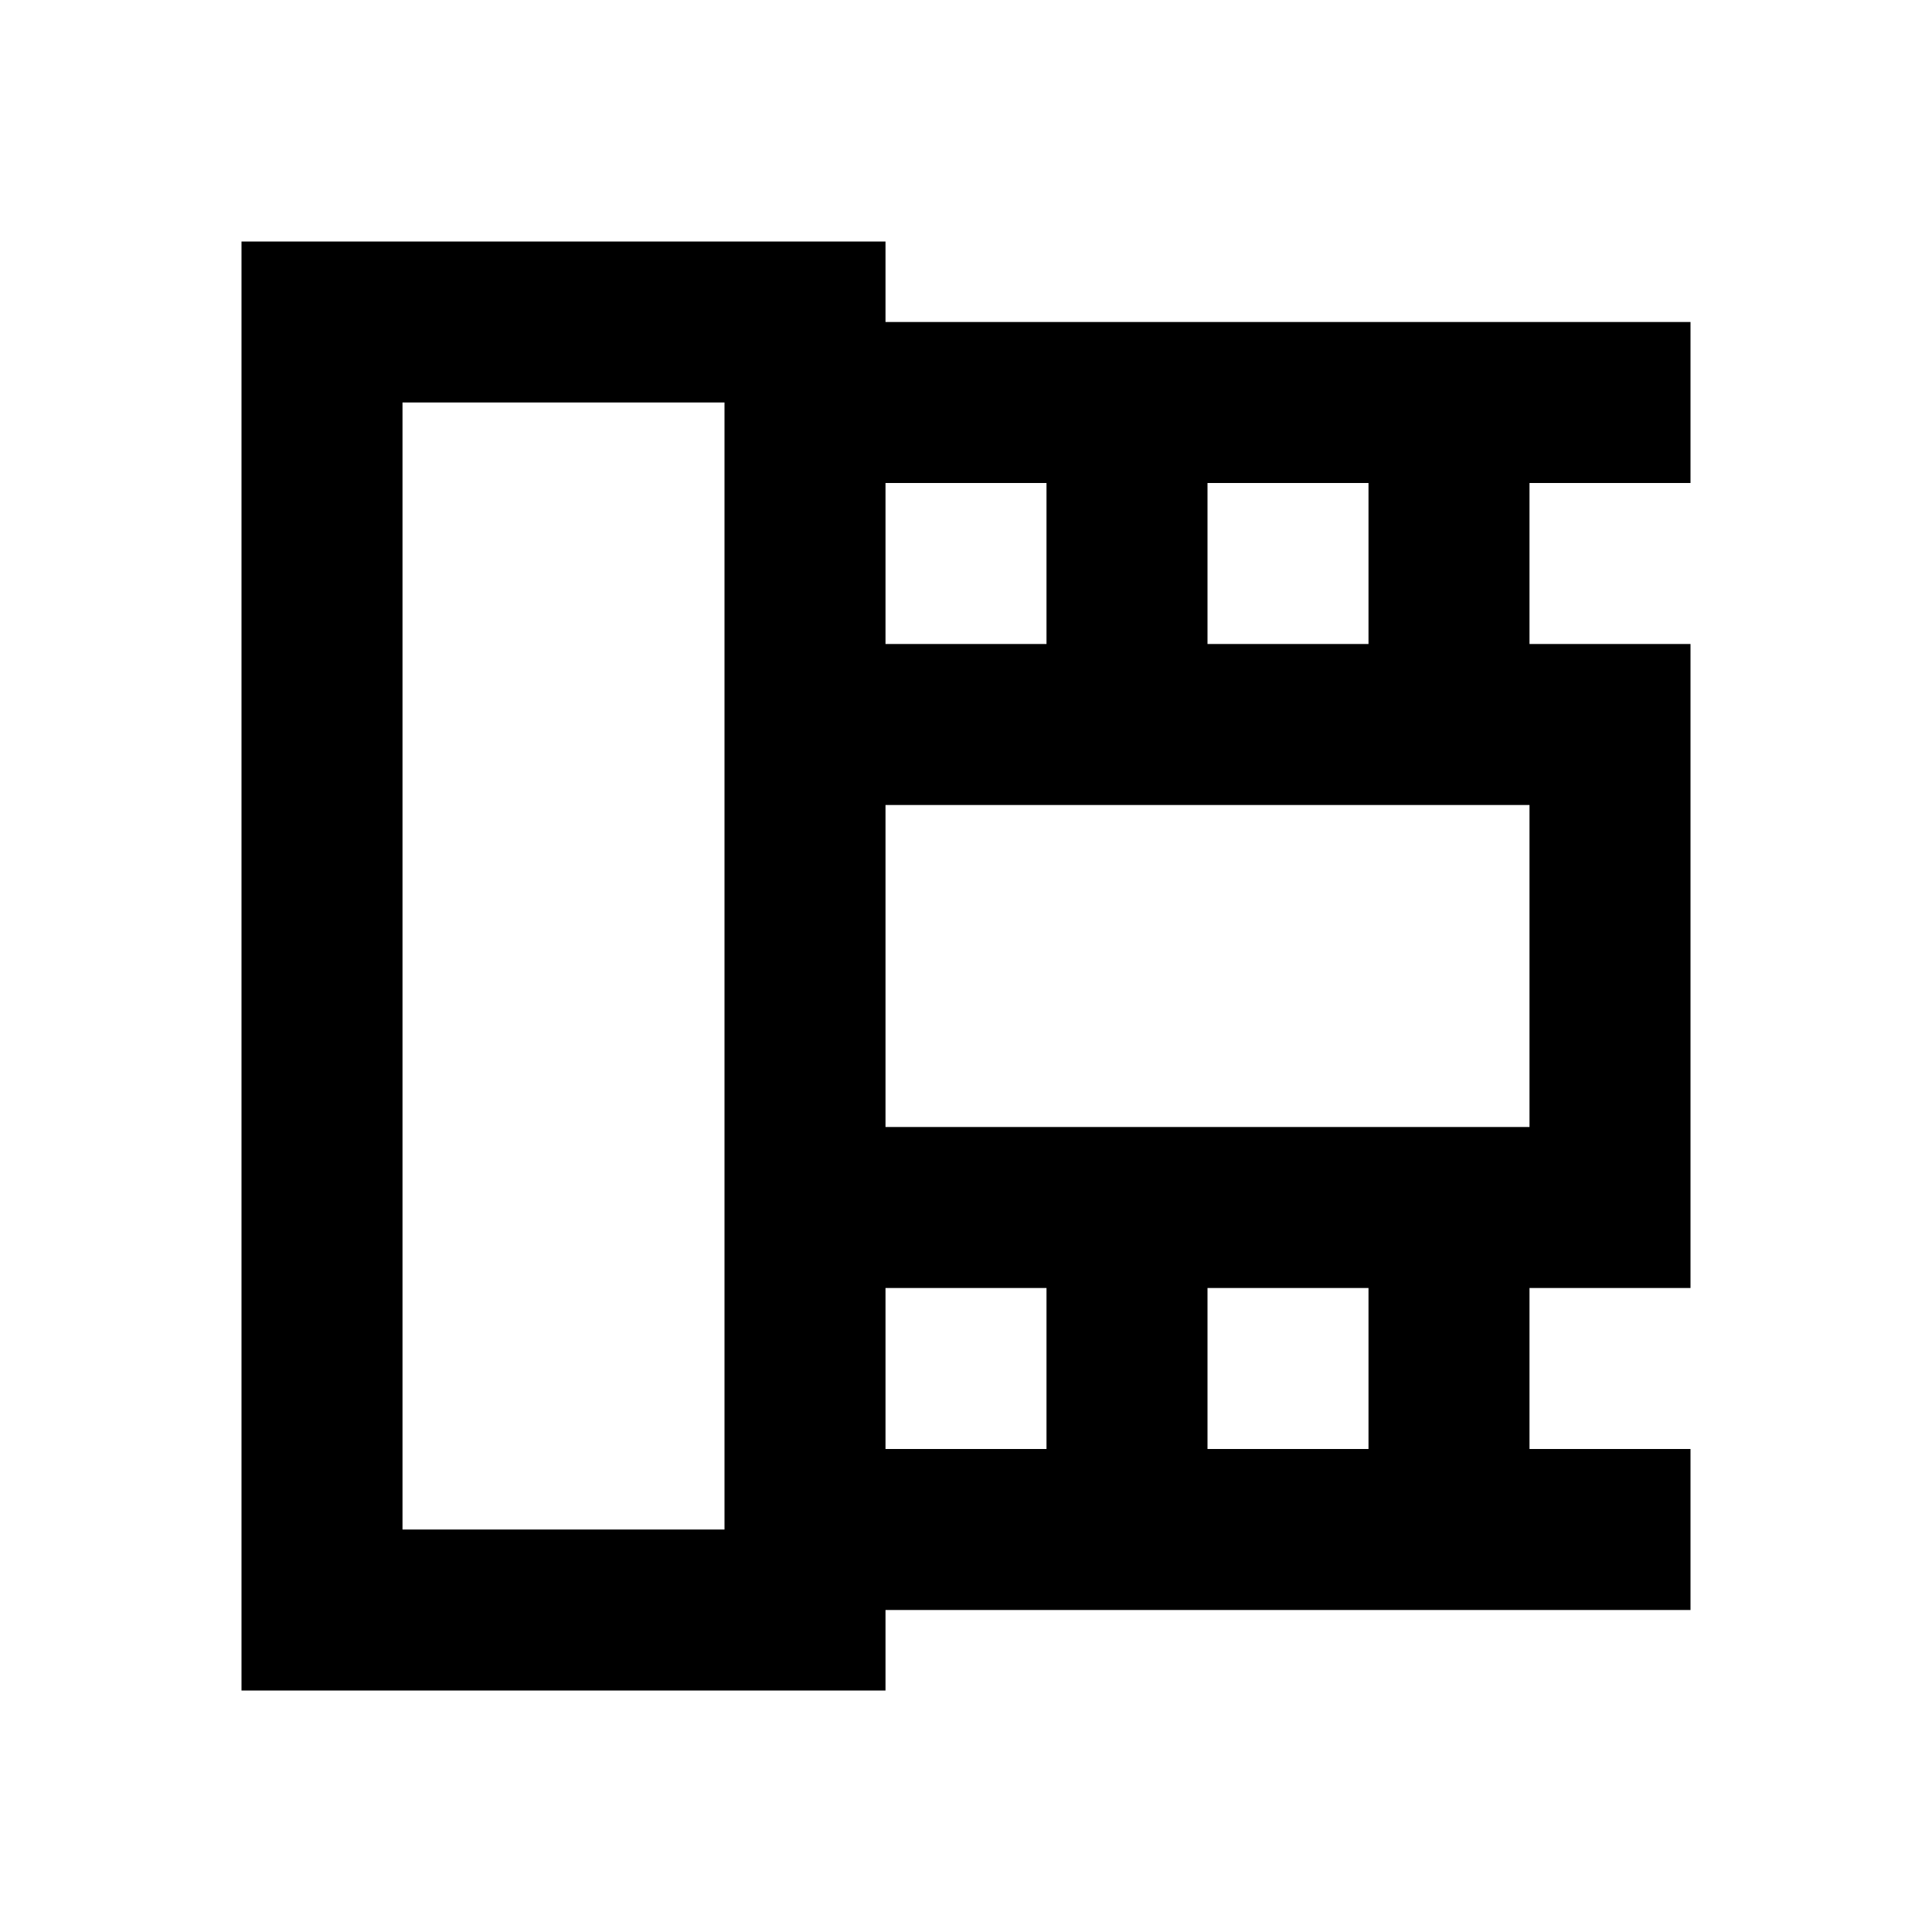 <svg xmlns="http://www.w3.org/2000/svg" viewBox="0 0 48 48"><path d="M42,12V8H22V6H6V42H22V40H42V36H38V32h4V16H38V12ZM18,38H10V10h8Zm4-26h4v4H22Zm0,24V32h4v4Zm12,0H30V32h4Zm4-8H22V20H38ZM34,16H30V12h4Z"/><rect width="48" height="48" style="fill:none"/></svg>